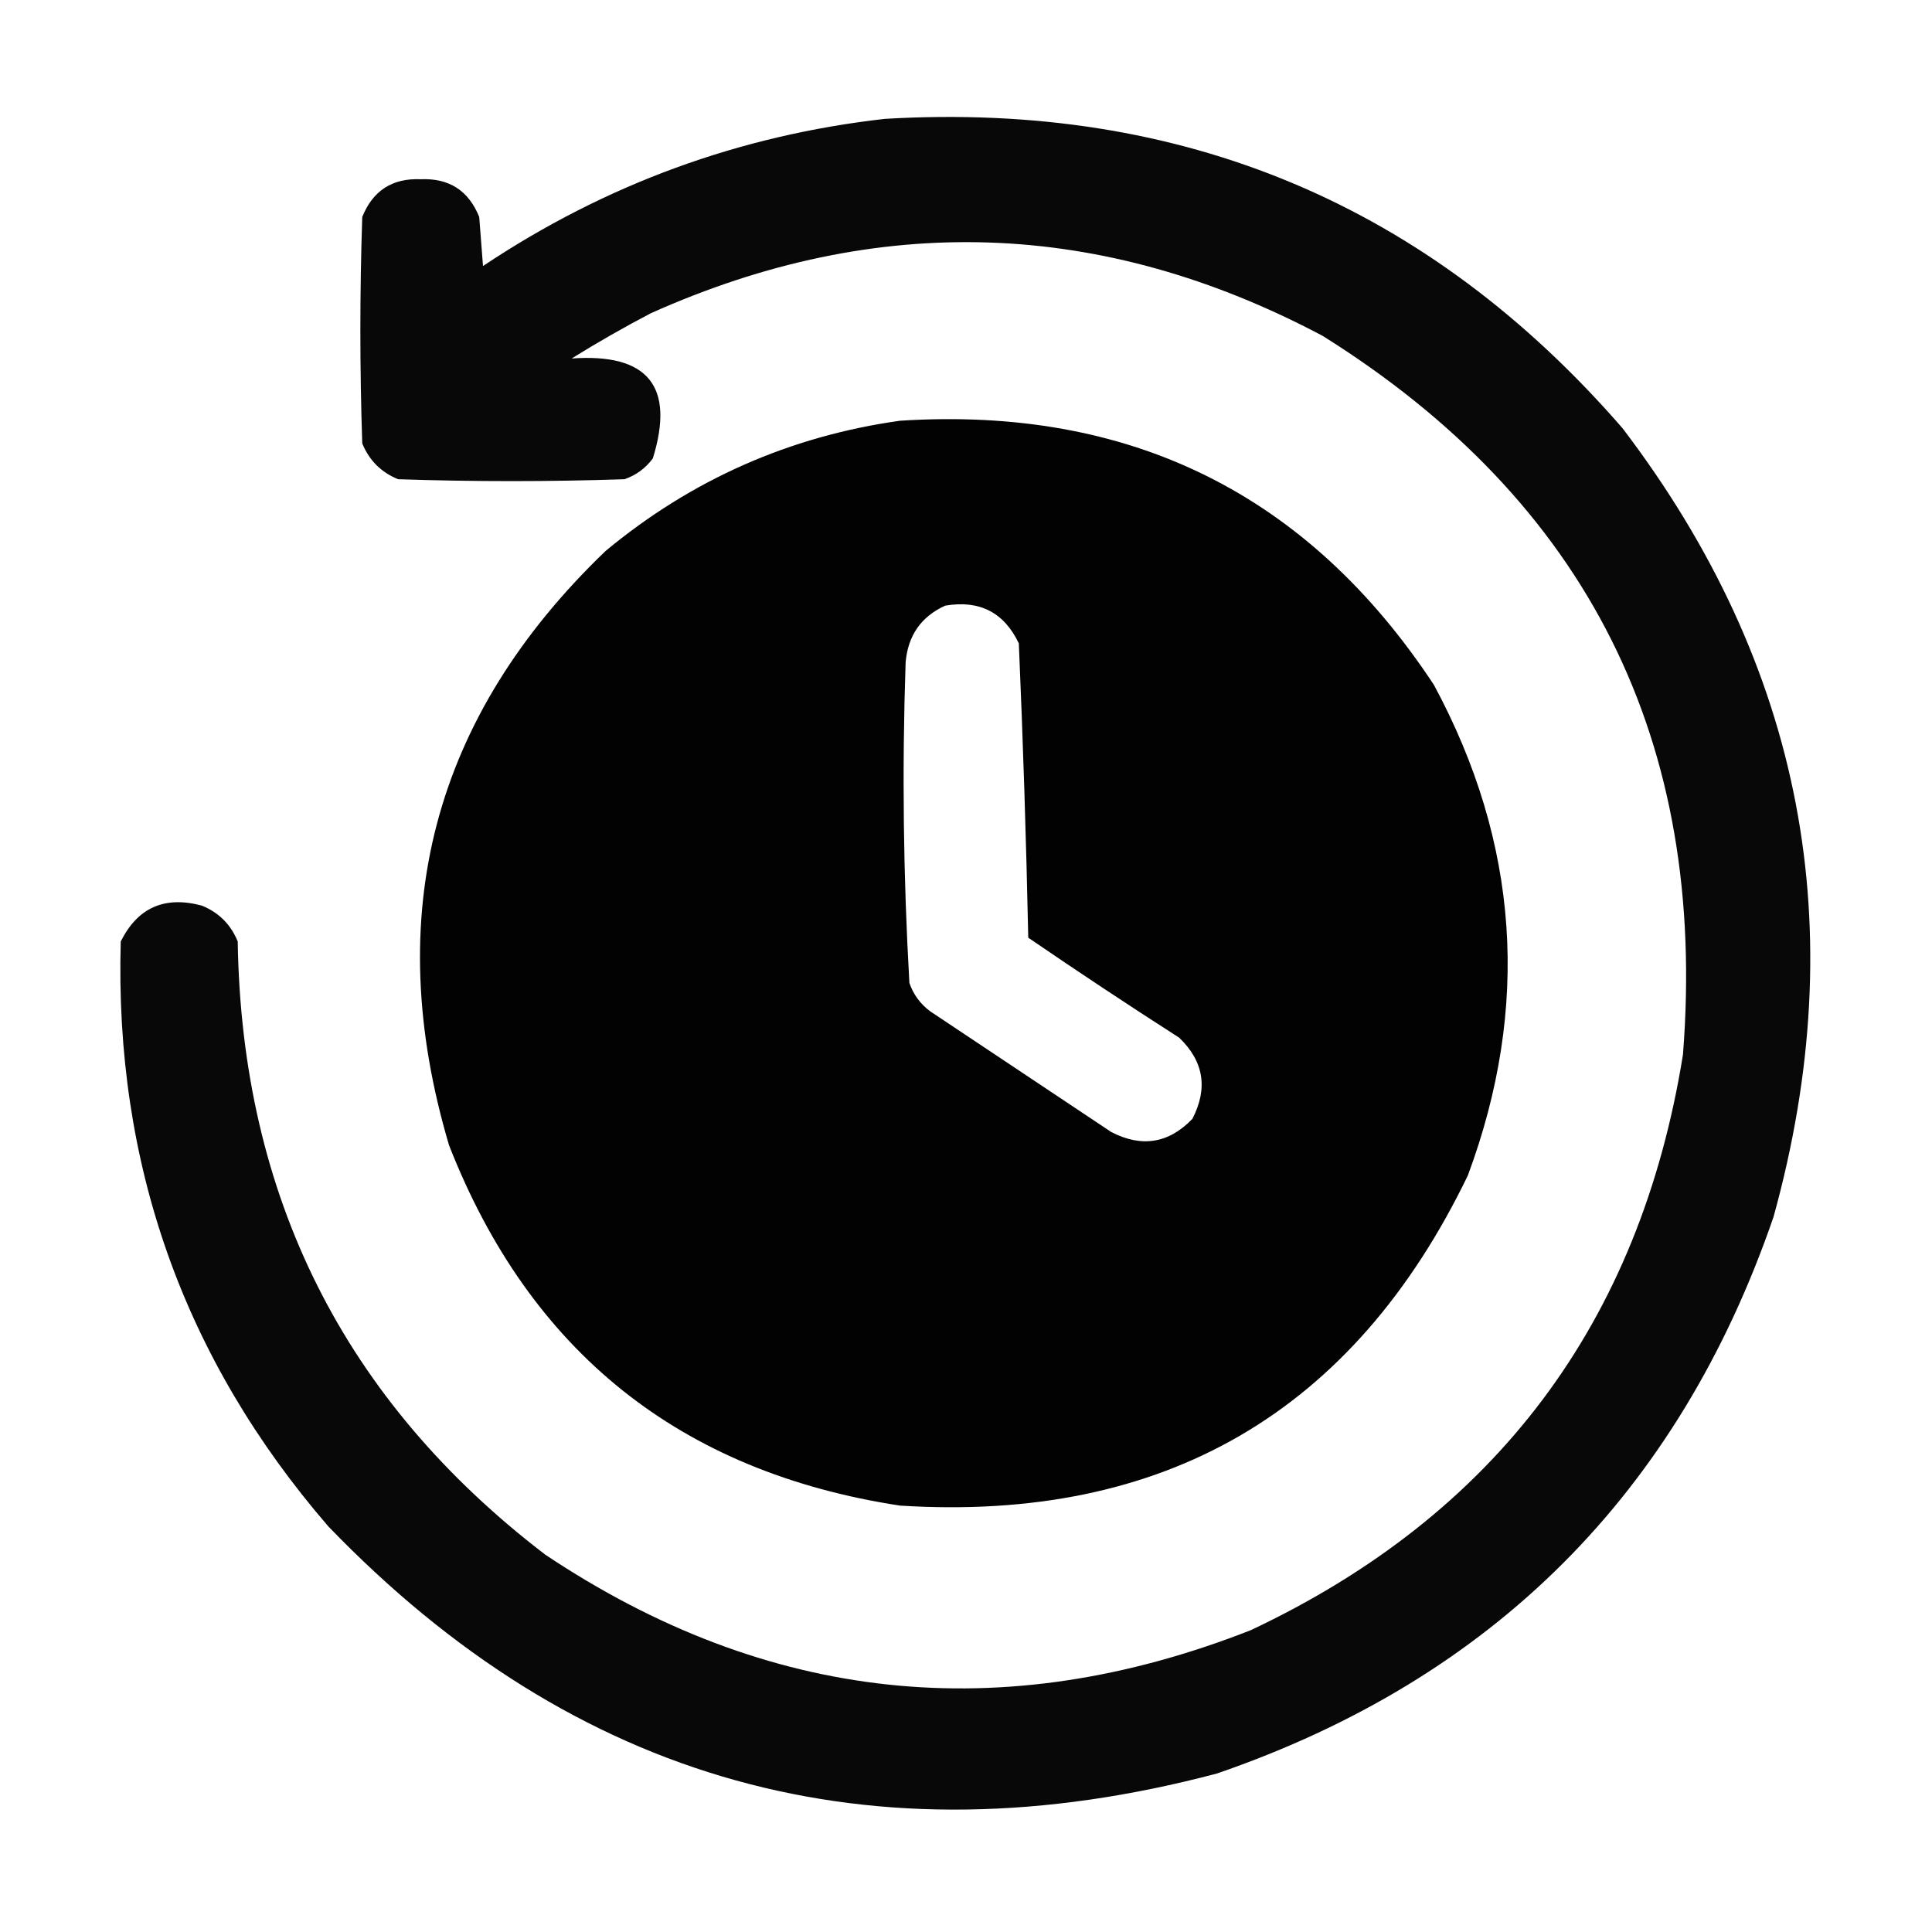 <?xml version="1.0" encoding="UTF-8"?>
<!DOCTYPE svg PUBLIC "-//W3C//DTD SVG 1.1//EN" "http://www.w3.org/Graphics/SVG/1.1/DTD/svg11.dtd">
<svg xmlns="http://www.w3.org/2000/svg" version="1.1" width="512px" height="512px" style="shape-rendering:geometricPrecision; text-rendering:geometricPrecision; image-rendering:optimizeQuality; fill-rule:evenodd; clip-rule:evenodd" xmlns:xlink="http://www.w3.org/1999/xlink">
<g><path style="opacity:0.966" fill="#000000" d="M 234.5,31.5 C 313.354,26.86 378.521,54.194 430,113.5C 477.838,176.361 491.171,246.028 470,322.5C 444.833,395.667 395.667,444.833 322.5,470C 230.927,494.242 152.427,472.409 87,404.5C 48.647,360.09 30.313,308.423 32,249.5C 36.473,240.518 43.64,237.351 53.5,240C 58,241.833 61.167,245 63,249.5C 64.037,317.075 91.204,371.242 144.5,412C 203.264,451.233 265.597,457.899 331.5,432C 396.409,401.389 434.576,350.556 446,279.5C 452.546,196.424 420.713,132.924 350.5,89C 292.086,58.033 232.752,56.033 172.5,83C 165.337,86.747 158.337,90.747 151.5,95C 171.753,93.566 178.919,102.399 173,121.5C 171.062,124.106 168.562,125.939 165.5,127C 145.5,127.667 125.5,127.667 105.5,127C 101,125.167 97.833,122 96,117.5C 95.333,97.5 95.333,77.5 96,57.5C 98.807,50.513 103.973,47.18 111.5,47.5C 119.027,47.18 124.193,50.513 127,57.5C 127.333,61.833 127.667,66.167 128,70.5C 160.397,48.869 195.897,35.869 234.5,31.5 Z"/></g>
<g><path style="opacity:0.989" fill="#000000" d="M 238.5,111.5 C 299.477,107.573 346.644,130.906 380,181.5C 402.607,223.445 405.607,266.779 389,311.5C 358.674,374.262 308.508,403.428 238.5,399C 180.271,390.097 140.438,358.264 119,303.5C 100.893,242.42 114.727,189.92 160.5,146C 183.272,127.112 209.272,115.612 238.5,111.5 Z M 250.5,160.5 C 259.587,158.959 266.087,162.293 270,170.5C 271.121,196.466 271.954,222.466 272.5,248.5C 285.698,257.53 299.031,266.363 312.5,275C 319.011,281.251 320.177,288.418 316,296.5C 309.749,303.011 302.582,304.177 294.5,300C 278.5,289.333 262.5,278.667 246.5,268C 243.894,266.062 242.061,263.562 241,260.5C 239.376,232.207 239.042,203.874 240,175.5C 240.626,168.391 244.126,163.391 250.5,160.5 Z"/></g>
</svg>
